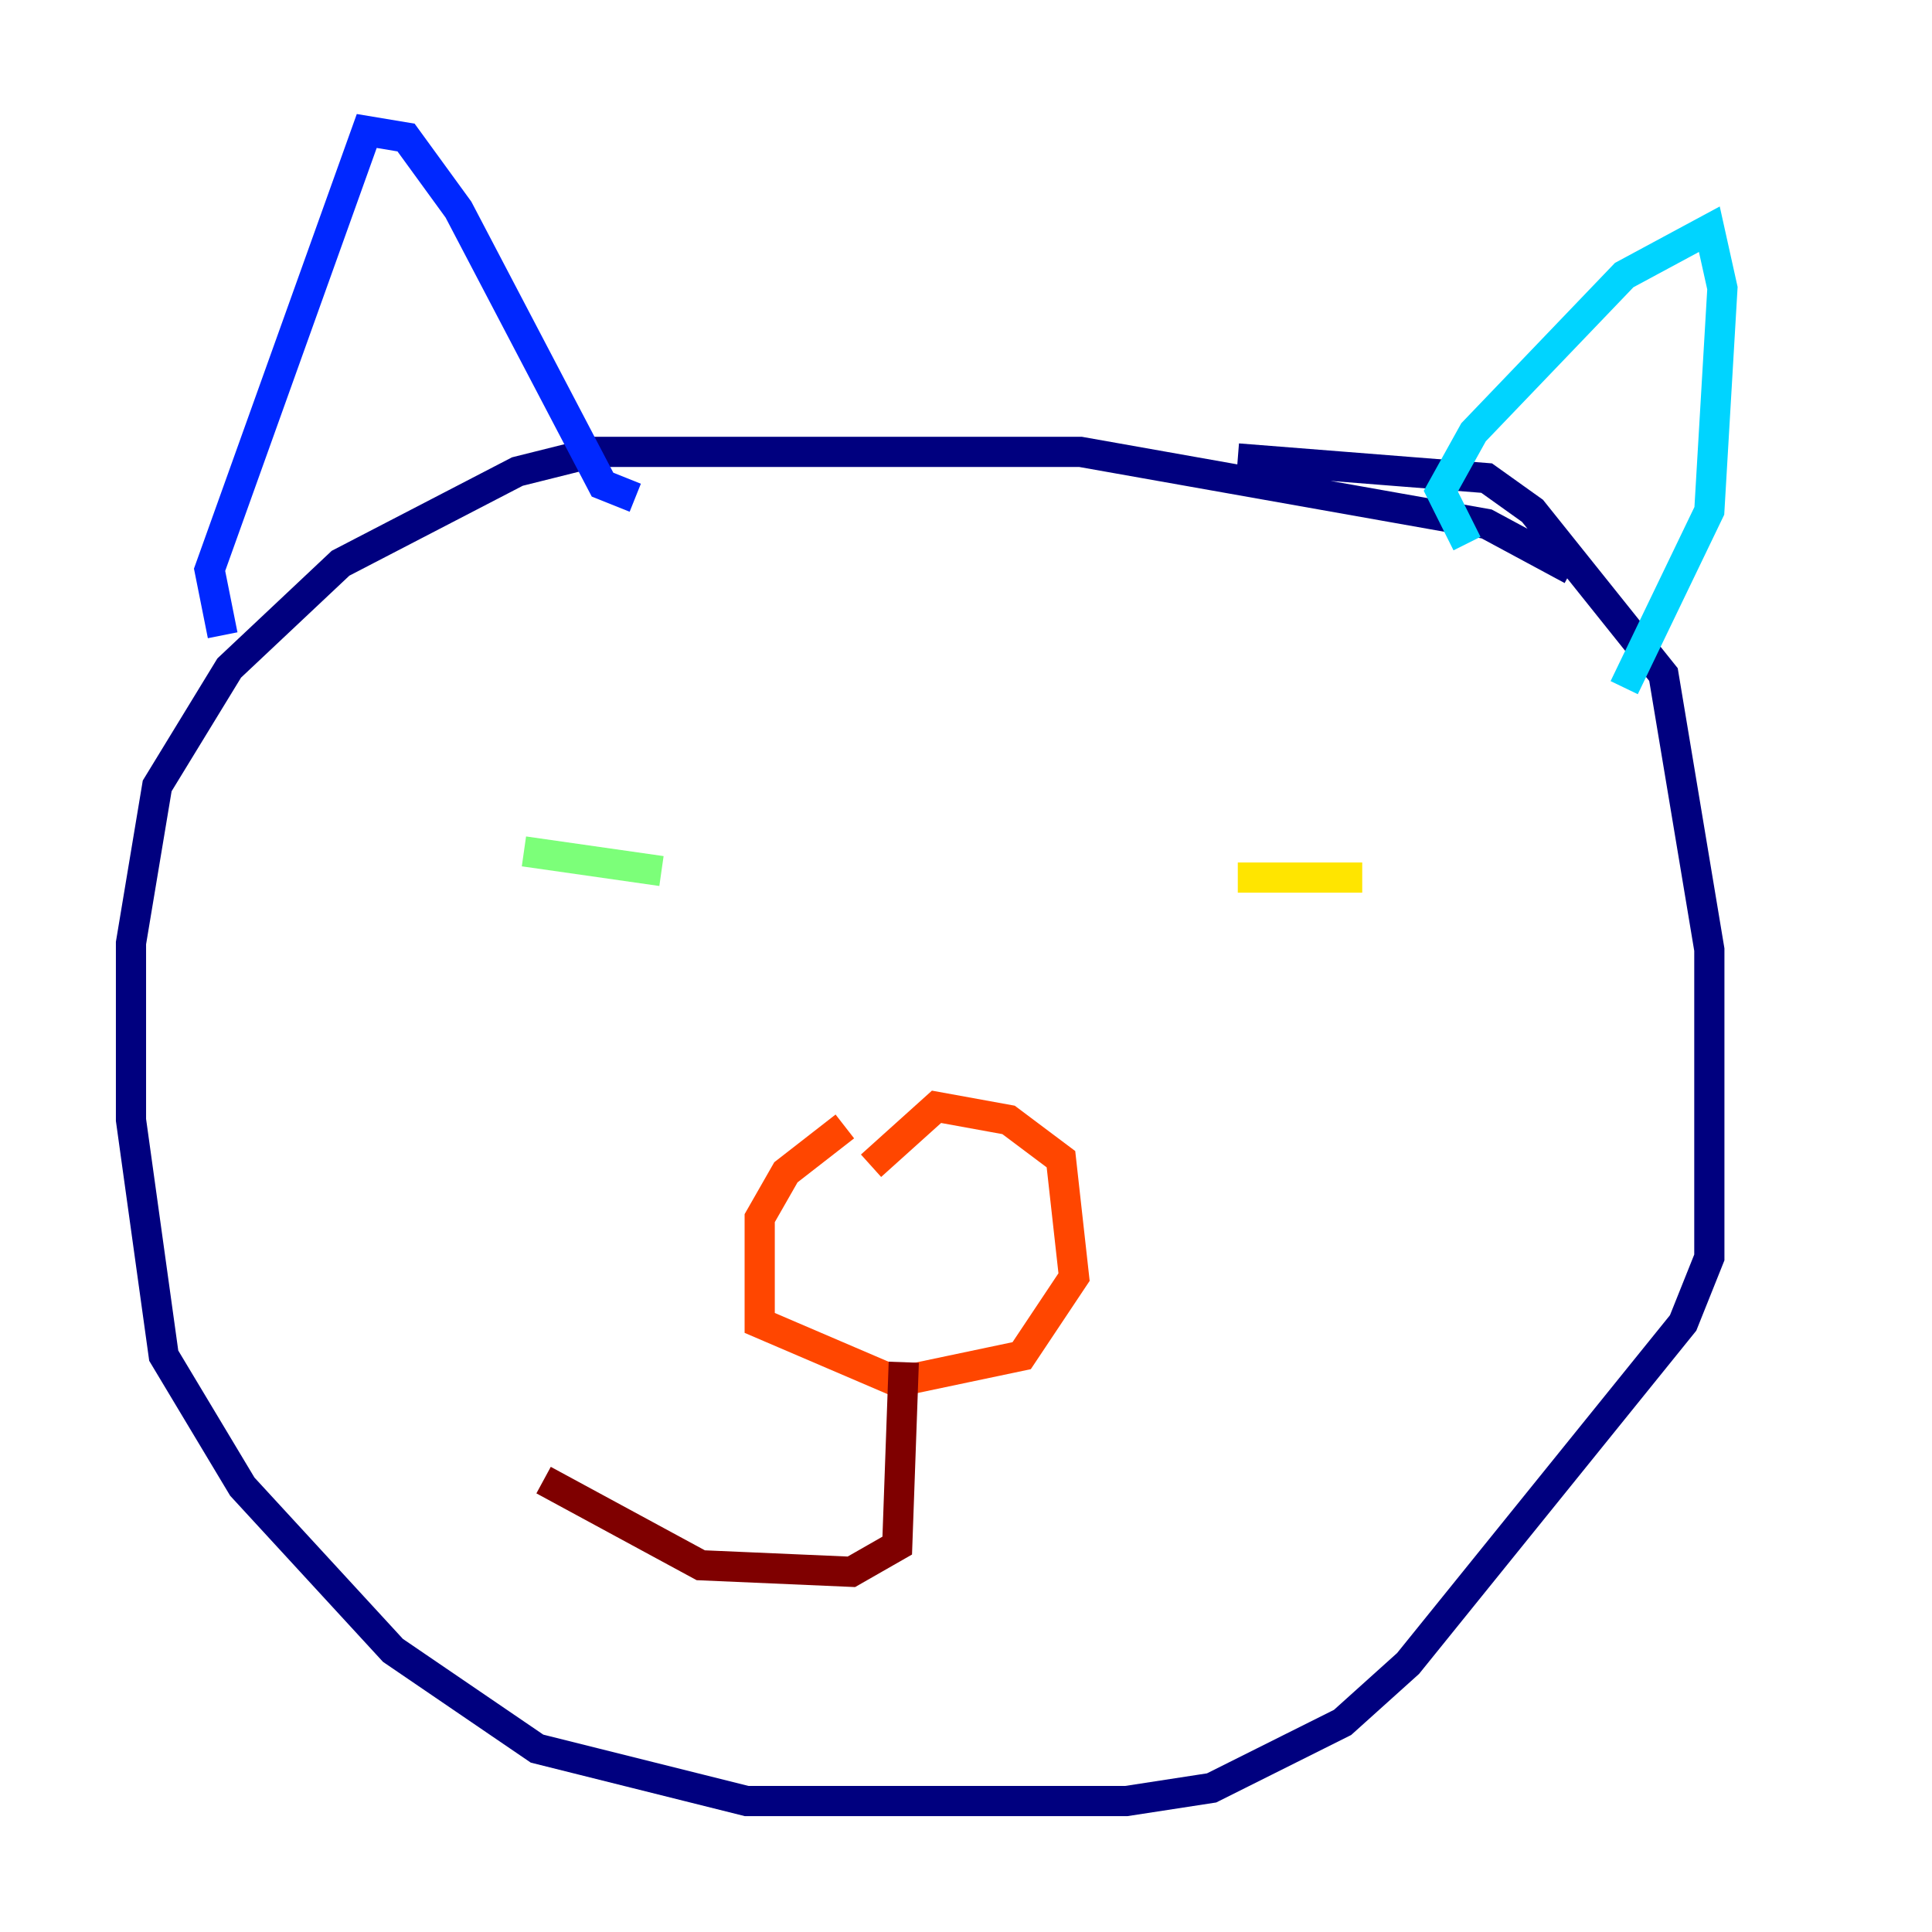 <?xml version="1.0" encoding="utf-8" ?>
<svg baseProfile="tiny" height="128" version="1.2" viewBox="0,0,128,128" width="128" xmlns="http://www.w3.org/2000/svg" xmlns:ev="http://www.w3.org/2001/xml-events" xmlns:xlink="http://www.w3.org/1999/xlink"><defs /><polyline fill="none" points="104.136,37.749 98.495,34.712 71.593,29.939 39.485,29.939 34.278,31.241 22.563,37.315 15.186,44.258 10.414,52.068 8.678,62.481 8.678,74.197 10.848,89.817 16.054,98.495 26.034,109.342 35.58,115.851 49.464,119.322 74.63,119.322 80.271,118.454 88.949,114.115 93.288,110.21 111.512,87.647 113.248,83.308 113.248,62.915 110.21,44.691 101.532,33.844 98.495,31.675 82.007,30.373" stroke="#00007f" stroke-width="2" /><polyline fill="none" points="14.752,42.088 13.885,37.749 24.298,8.678 26.902,9.112 30.373,13.885 39.919,32.108 42.088,32.976" stroke="#0028ff" stroke-width="2" /><polyline fill="none" points="97.193,36.014 95.458,32.542 97.627,28.637 107.607,18.224 113.248,15.186 114.115,19.091 113.248,33.844 107.607,45.559" stroke="#00d4ff" stroke-width="2" /><polyline fill="none" points="34.712,56.407 43.824,57.709" stroke="#7cff79" stroke-width="2" /><polyline fill="none" points="82.007,58.142 90.251,58.142" stroke="#ffe500" stroke-width="2" /><polyline fill="none" points="55.973,74.63 52.068,77.668 50.332,80.705 50.332,87.647 59.444,91.552 67.688,89.817 71.159,84.61 70.291,76.8 66.82,74.197 62.047,73.329 57.709,77.234" stroke="#ff4600" stroke-width="2" /><polyline fill="none" points="59.878,90.251 59.444,102.4 56.407,104.136 46.427,103.702 36.014,98.061" stroke="#7f0000" stroke-width="2" /></svg>